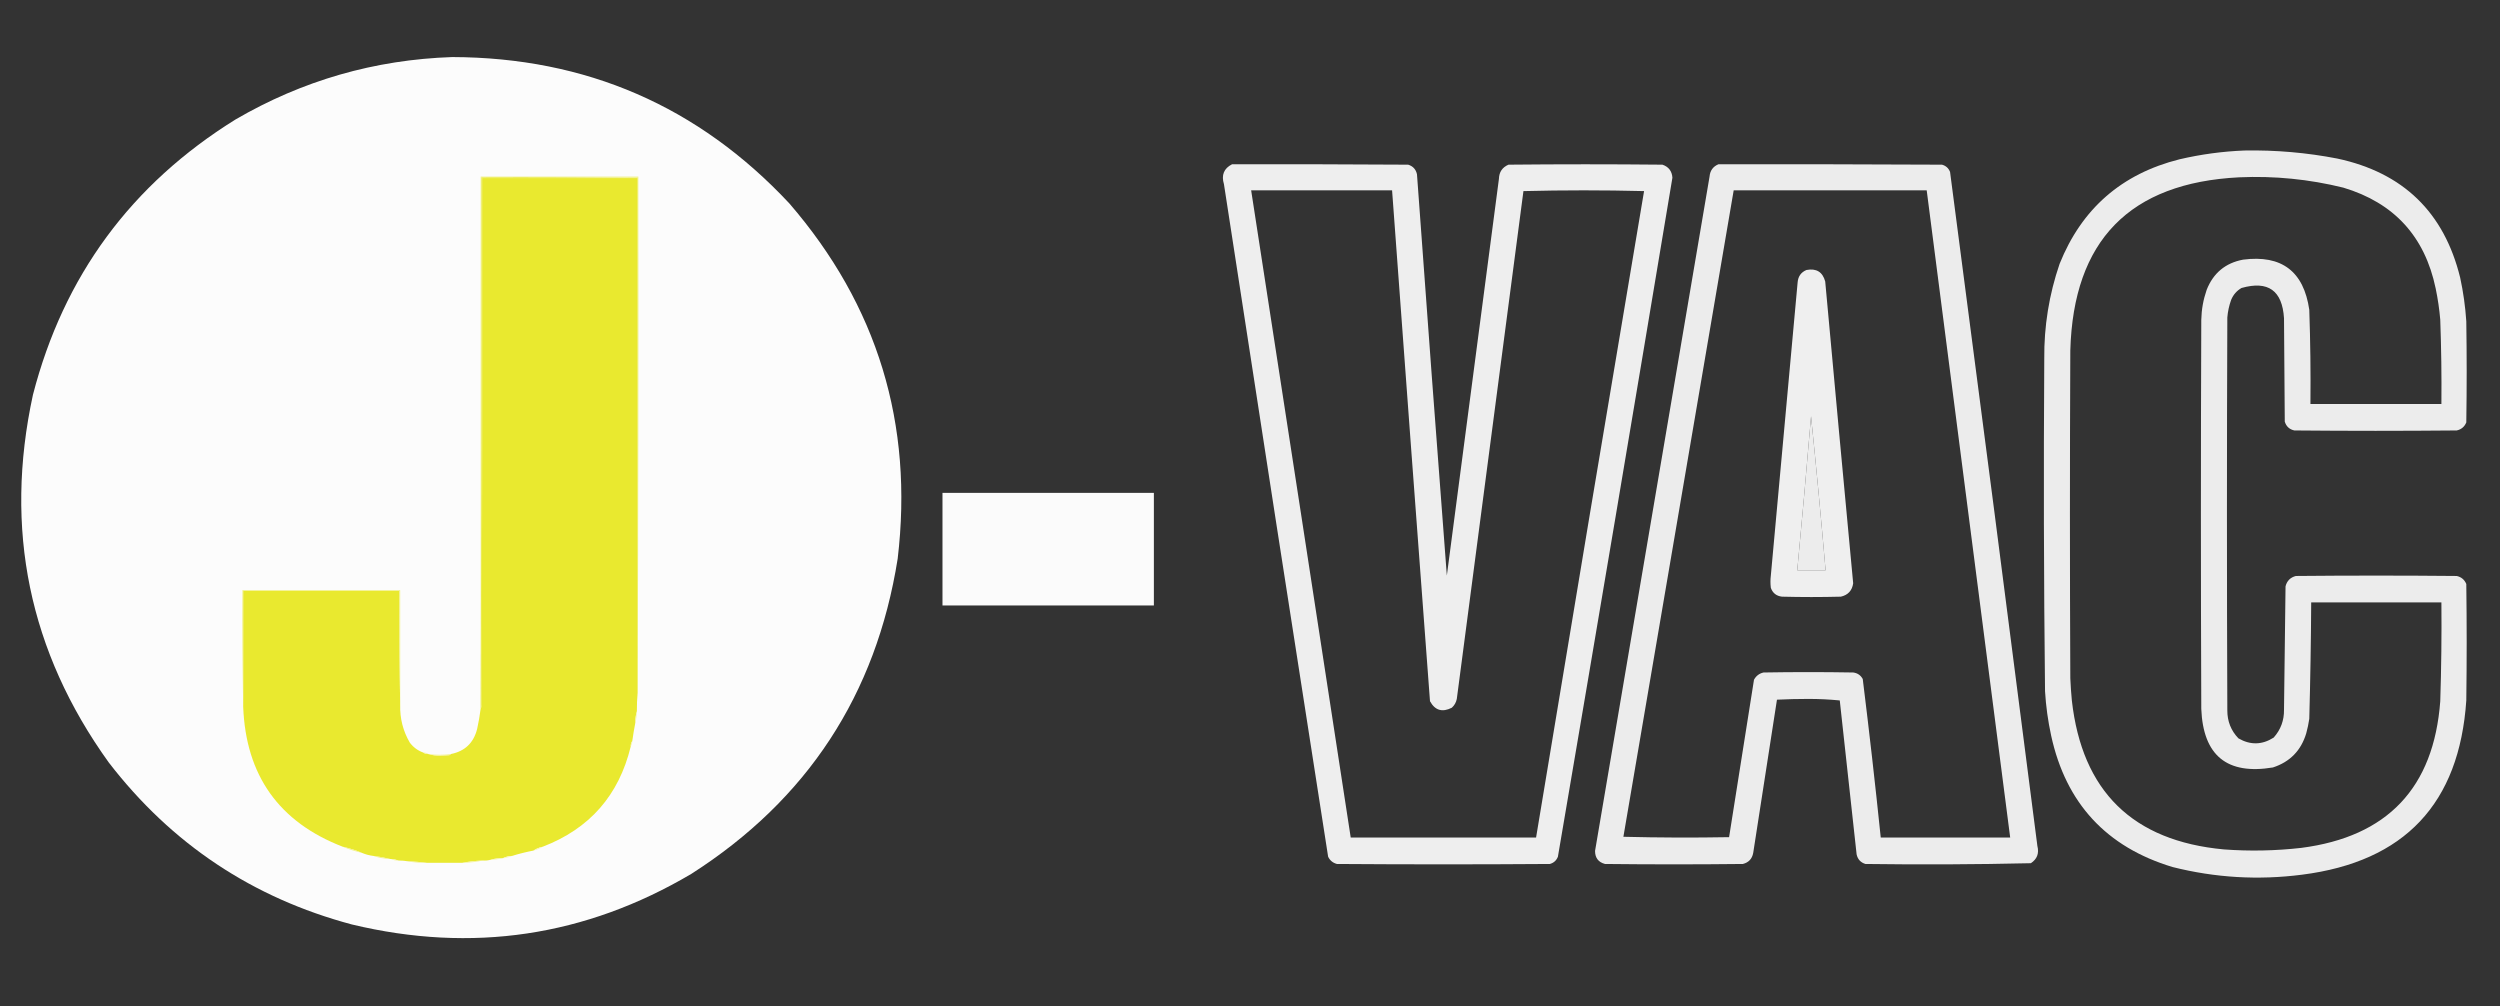<?xml version="1.0" encoding="UTF-8"?>
<!DOCTYPE svg PUBLIC "-//W3C//DTD SVG 1.1//EN" "http://www.w3.org/Graphics/SVG/1.1/DTD/svg11.dtd">
<svg xmlns="http://www.w3.org/2000/svg" version="1.1" width="3264px" height="1314px" style="shape-rendering:geometricPrecision; text-rendering:geometricPrecision; image-rendering:optimizeQuality; fill-rule:evenodd; clip-rule:evenodd" xmlns:xlink="http://www.w3.org/1999/xlink">
<rect width="100%" height="100%" fill="#333333" stroke="none"/>
<g><path style="opacity:0.99" fill="#fefefe" d="M 590.5,74.5 C 765.167,75.01 911.834,138.677 1030.5,265.5C 1145.71,398.872 1192.87,553.538 1172,729.5C 1143.84,906.997 1054,1044.16 902.5,1141C 764.175,1222.64 616.509,1244.64 459.5,1207C 329.784,1172.39 223.951,1101.89 142,995.5C 37.978,850.849 4.978,690.849 43,515.5C 83.071,360.409 171.238,240.575 307.5,156C 394.872,105.07 489.206,77.903 590.5,74.5 Z"/></g>
<g><path style="opacity:0.906" fill="#fefefe" d="M 2930.5,196.5 C 2971.21,195.781 3011.55,199.281 3051.5,207C 3137.52,225.351 3191.02,277.184 3212,362.5C 3216.07,381.304 3218.73,400.304 3220,419.5C 3220.67,463.5 3220.67,507.5 3220,551.5C 3217.66,557.174 3213.49,560.674 3207.5,562C 3136.83,562.667 3066.17,562.667 2995.5,562C 2989.11,560.61 2984.94,556.776 2983,550.5C 2982.67,505.5 2982.33,460.5 2982,415.5C 2979.75,379.302 2961.25,366.135 2926.5,376C 2920.27,379.601 2915.77,384.767 2913,391.5C 2910.31,398.943 2908.64,406.609 2908,414.5C 2907.33,585.5 2907.33,756.5 2908,927.5C 2907.96,941.729 2912.79,953.896 2922.5,964C 2938.06,972.971 2953.39,972.637 2968.5,963C 2977.72,952.669 2982.22,940.502 2982,926.5C 2982.71,872.834 2983.37,819.167 2984,765.5C 2985.83,758.333 2990.33,753.833 2997.5,752C 3067.5,751.333 3137.5,751.333 3207.5,752C 3213.49,753.326 3217.66,756.826 3220,762.5C 3220.67,813.167 3220.67,863.833 3220,914.5C 3210.91,1049.17 3139.41,1125 3005.5,1142C 2948.5,1149.36 2892.16,1146.03 2836.5,1132C 2750.09,1105.92 2697.25,1048.75 2678,960.5C 2673.84,941.373 2671.17,922.039 2670,902.5C 2668.38,757.841 2668.05,613.174 2669,468.5C 2668.59,426 2675.26,384.667 2689,344.5C 2717.9,272.448 2770.06,226.948 2845.5,208C 2873.61,201.446 2901.95,197.612 2930.5,196.5 Z M 2923.5,231.5 C 2969.51,229.468 3014.84,233.968 3059.5,245C 3125.65,264.827 3165.82,308.66 3180,376.5C 3182.84,390.043 3184.84,403.71 3186,417.5C 3187.33,454.153 3187.83,490.82 3187.5,527.5C 3130.5,527.5 3073.5,527.5 3016.5,527.5C 3016.91,486.483 3016.41,445.483 3015,404.5C 3007.78,354.291 2978.94,332.458 2928.5,339C 2905.45,343.374 2889.62,356.541 2881,378.5C 2876.62,391.128 2874.29,404.128 2874,417.5C 2873.33,586.833 2873.33,756.167 2874,925.5C 2876.42,986.431 2907.58,1011.93 2967.5,1002C 2989.74,994.764 3004.24,979.93 3011,957.5C 3012.72,951.248 3014.05,944.914 3015,938.5C 3016.37,887.848 3017.21,837.181 3017.5,786.5C 3074.17,786.5 3130.83,786.5 3187.5,786.5C 3187.88,829.514 3187.38,872.514 3186,915.5C 3177.54,1028.62 3117.04,1092.46 3004.5,1107C 2970.91,1110.82 2937.24,1111.49 2903.5,1109C 2784.48,1097.97 2718.31,1033.14 2705,914.5C 2704.08,904.852 2703.41,895.185 2703,885.5C 2702.33,742.833 2702.33,600.167 2703,457.5C 2706.98,314.026 2780.48,238.692 2923.5,231.5 Z"/></g>
<g><path style="opacity:0.921" fill="#fefefe" d="M 1608.5,214.5 C 1685.17,214.333 1761.83,214.5 1838.5,215C 1844.74,216.908 1848.57,221.075 1850,227.5C 1862.64,402.206 1875.64,576.873 1889,751.5C 1911.67,578.833 1934.33,406.167 1957,233.5C 1957.26,224.59 1961.43,218.423 1969.5,215C 2036.5,214.333 2103.5,214.333 2170.5,215C 2178.57,217.743 2182.9,223.41 2183.5,232C 2134.26,527.615 2084.43,823.115 2034,1118.5C 2032.1,1123.4 2028.6,1126.57 2023.5,1128C 1930.83,1128.67 1838.17,1128.67 1745.5,1128C 1740.16,1126.59 1736.33,1123.42 1734,1118.5C 1688.3,825.906 1642.96,533.239 1598,240.5C 1594.37,228.601 1597.87,219.934 1608.5,214.5 Z M 1633.5,248.5 C 1694.83,248.5 1756.17,248.5 1817.5,248.5C 1833.81,470.838 1850.31,693.172 1867,915.5C 1873.57,927.523 1883.07,930.356 1895.5,924C 1898.94,920.889 1901.11,917.056 1902,912.5C 1931,691.5 1960,470.5 1989,249.5C 2041.43,248.17 2093.93,248.17 2146.5,249.5C 2099.07,530.755 2052.07,812.088 2005.5,1093.5C 1924.83,1093.5 1844.17,1093.5 1763.5,1093.5C 1720.35,811.804 1677.02,530.138 1633.5,248.5 Z"/></g>
<g><path style="opacity:0.912" fill="#fefefe" d="M 2243.5,214.5 C 2340.83,214.333 2438.17,214.5 2535.5,215C 2540.6,216.433 2544.1,219.6 2546,224.5C 2584.49,517.75 2622.49,811.083 2660,1104.5C 2662.46,1114.14 2659.62,1121.64 2651.5,1127C 2579.56,1128.66 2507.56,1128.99 2435.5,1128C 2429.26,1126.09 2425.43,1121.93 2424,1115.5C 2416.59,1048.51 2409.26,981.508 2402,914.5C 2388.56,913.176 2374.89,912.509 2361,912.5C 2347.26,912.504 2333.59,912.838 2320,913.5C 2309.67,980.167 2299.33,1046.83 2289,1113.5C 2287.61,1121.22 2283.11,1126.05 2275.5,1128C 2215.5,1128.67 2155.5,1128.67 2095.5,1128C 2086.85,1125.72 2082.52,1120.05 2082.5,1111C 2132.39,817.51 2182.22,524.01 2232,230.5C 2232.68,222.776 2236.51,217.442 2243.5,214.5 Z M 2263.5,248.5 C 2347.5,248.5 2431.5,248.5 2515.5,248.5C 2551.92,530.156 2588.25,811.823 2624.5,1093.5C 2568.17,1093.5 2511.83,1093.5 2455.5,1093.5C 2448.36,1024.4 2440.53,955.404 2432,886.5C 2429.3,881.564 2425.14,878.73 2419.5,878C 2380.5,877.333 2341.5,877.333 2302.5,878C 2296.92,879.243 2292.75,882.41 2290,887.5C 2279.16,956.04 2268.33,1024.54 2257.5,1093C 2211.5,1093.83 2165.5,1093.67 2119.5,1092.5C 2167.63,811.184 2215.63,529.851 2263.5,248.5 Z M 2364.5,543.5 C 2371.36,610.305 2377.69,677.305 2383.5,744.5C 2371.17,744.5 2358.83,744.5 2346.5,744.5C 2352.86,677.533 2358.86,610.533 2364.5,543.5 Z"/></g>
<g><path style="opacity:1" fill="#f3f396" d="M 832.5,904.5 C 832.5,680.5 832.5,456.5 832.5,232.5C 764.669,231.501 696.669,231.167 628.5,231.5C 628.833,459.667 628.5,687.667 627.5,915.5C 627.5,687.167 627.5,458.833 627.5,230.5C 696.167,230.5 764.833,230.5 833.5,230.5C 833.833,455.334 833.5,680.001 832.5,904.5 Z"/></g>
<g><path style="opacity:1" fill="#eaea3d" d="M 832.5,232.5 C 764.833,232.5 697.167,232.5 629.5,232.5C 629.667,461.834 629.5,691.167 629,920.5C 628.802,922.382 628.302,924.048 627.5,925.5C 627.5,922.167 627.5,918.833 627.5,915.5C 628.5,687.667 628.833,459.667 628.5,231.5C 696.669,231.167 764.669,231.501 832.5,232.5 Z"/></g>
<g><path style="opacity:1" fill="#e9e92f" d="M 832.5,232.5 C 832.5,456.5 832.5,680.5 832.5,904.5C 831.776,912.479 831.442,920.479 831.5,928.5C 830.111,933.269 829.444,938.269 829.5,943.5C 827.956,951.43 826.623,959.43 825.5,967.5C 824.076,969.515 823.41,971.848 823.5,974.5C 808.087,1038.35 769.753,1082.02 708.5,1105.5C 704.064,1106.41 700.064,1108.08 696.5,1110.5C 686.999,1112.33 677.665,1114.66 668.5,1117.5C 664.159,1117.66 660.159,1118.66 656.5,1120.5C 656.167,1120.5 655.833,1120.5 655.5,1120.5C 650.269,1120.44 645.269,1121.11 640.5,1122.5C 637.272,1123.41 633.939,1123.75 630.5,1123.5C 621.287,1123.85 612.287,1124.85 603.5,1126.5C 588.167,1126.5 572.833,1126.5 557.5,1126.5C 549.34,1125.53 541.007,1124.86 532.5,1124.5C 528.534,1123.84 524.534,1123.5 520.5,1123.5C 517.373,1122.42 514.04,1121.75 510.5,1121.5C 510.167,1121.5 509.833,1121.5 509.5,1121.5C 502.336,1119.71 495.002,1118.38 487.5,1117.5C 482.403,1116.89 477.403,1115.56 472.5,1113.5C 464.502,1110.06 456.169,1107.39 447.5,1105.5C 364.194,1073.32 320.861,1012.32 317.5,922.5C 317.5,872.167 317.5,821.833 317.5,771.5C 385.5,771.5 453.5,771.5 521.5,771.5C 521.168,821.336 521.501,871.003 522.5,920.5C 522.045,938.074 526.212,954.407 535,969.5C 539.602,975.617 545.436,979.951 552.5,982.5C 554.515,983.924 556.848,984.59 559.5,984.5C 564.401,986.052 569.568,986.719 575,986.5C 578.833,986.333 582.667,986.167 586.5,986C 587.416,985.722 588.082,985.222 588.5,984.5C 606.955,980.88 618.455,969.88 623,951.5C 624.934,942.764 626.434,934.097 627.5,925.5C 628.302,924.048 628.802,922.382 629,920.5C 629.5,691.167 629.667,461.834 629.5,232.5C 697.167,232.5 764.833,232.5 832.5,232.5 Z"/></g>
<g><path style="opacity:0.924" fill="#fefefe" d="M 2358.5,352.5 C 2371.43,350.038 2379.6,355.038 2383,367.5C 2394.97,498.86 2407.14,630.193 2419.5,761.5C 2418.18,770.986 2412.85,776.82 2403.5,779C 2377.83,779.667 2352.17,779.667 2326.5,779C 2319.25,778.136 2314.42,774.302 2312,767.5C 2311.33,762.167 2311.33,756.833 2312,751.5C 2323.67,623.834 2335.33,496.167 2347,368.5C 2347.69,360.739 2351.53,355.406 2358.5,352.5 Z M 2364.5,543.5 C 2358.86,610.533 2352.86,677.533 2346.5,744.5C 2358.83,744.5 2371.17,744.5 2383.5,744.5C 2377.69,677.305 2371.36,610.305 2364.5,543.5 Z"/></g>
<g><path style="opacity:0.984" fill="#fefefe" d="M 1230.5,643.5 C 1322.5,643.5 1414.5,643.5 1506.5,643.5C 1506.5,692.5 1506.5,741.5 1506.5,790.5C 1414.5,790.5 1322.5,790.5 1230.5,790.5C 1230.5,741.5 1230.5,692.5 1230.5,643.5 Z"/></g>
<g><path style="opacity:1" fill="#f2f184" d="M 522.5,920.5 C 521.501,871.003 521.168,821.336 521.5,771.5C 453.5,771.5 385.5,771.5 317.5,771.5C 317.5,821.833 317.5,872.167 317.5,922.5C 316.501,872.003 316.168,821.336 316.5,770.5C 385.167,770.5 453.833,770.5 522.5,770.5C 522.5,820.5 522.5,870.5 522.5,920.5 Z"/></g>
<g><path style="opacity:1" fill="#f7f6af" d="M 831.5,928.5 C 831.556,933.731 830.889,938.731 829.5,943.5C 829.444,938.269 830.111,933.269 831.5,928.5 Z"/></g>
<g><path style="opacity:1" fill="#f6f6b0" d="M 825.5,967.5 C 825.59,970.152 824.924,972.485 823.5,974.5C 823.41,971.848 824.076,969.515 825.5,967.5 Z"/></g>
<g><path style="opacity:1" fill="#f5f5a3" d="M 552.5,982.5 C 555.152,982.41 557.485,983.076 559.5,984.5C 556.848,984.59 554.515,983.924 552.5,982.5 Z"/></g>
<g><path style="opacity:1" fill="#f4f393" d="M 559.5,984.5 C 569.179,985.678 578.846,985.678 588.5,984.5C 588.082,985.222 587.416,985.722 586.5,986C 582.667,986.167 578.833,986.333 575,986.5C 569.568,986.719 564.401,986.052 559.5,984.5 Z"/></g>
<g><path style="opacity:1" fill="#f3f28c" d="M 447.5,1105.5 C 456.169,1107.39 464.502,1110.06 472.5,1113.5C 463.831,1111.61 455.498,1108.94 447.5,1105.5 Z"/></g>
<g><path style="opacity:1" fill="#f7f6b3" d="M 708.5,1105.5 C 704.936,1107.92 700.936,1109.59 696.5,1110.5C 700.064,1108.08 704.064,1106.41 708.5,1105.5 Z"/></g>
<g><path style="opacity:1" fill="#f2f185" d="M 487.5,1117.5 C 495.002,1118.38 502.336,1119.71 509.5,1121.5C 501.834,1121.3 494.501,1119.96 487.5,1117.5 Z"/></g>
<g><path style="opacity:1" fill="#f8f7bb" d="M 668.5,1117.5 C 664.841,1119.34 660.841,1120.34 656.5,1120.5C 660.159,1118.66 664.159,1117.66 668.5,1117.5 Z"/></g>
<g><path style="opacity:1" fill="#f6f5aa" d="M 655.5,1120.5 C 650.731,1121.89 645.731,1122.56 640.5,1122.5C 645.269,1121.11 650.269,1120.44 655.5,1120.5 Z"/></g>
<g><path style="opacity:1" fill="#f6f5a7" d="M 510.5,1121.5 C 514.04,1121.75 517.373,1122.42 520.5,1123.5C 516.84,1123.84 513.507,1123.17 510.5,1121.5 Z"/></g>
<g><path style="opacity:1" fill="#f4f397" d="M 630.5,1123.5 C 621.743,1125.44 612.743,1126.44 603.5,1126.5C 612.287,1124.85 621.287,1123.85 630.5,1123.5 Z"/></g>
<g><path style="opacity:1" fill="#f4f399" d="M 532.5,1124.5 C 541.007,1124.86 549.34,1125.53 557.5,1126.5C 548.932,1126.9 540.599,1126.23 532.5,1124.5 Z"/></g>
</svg>
